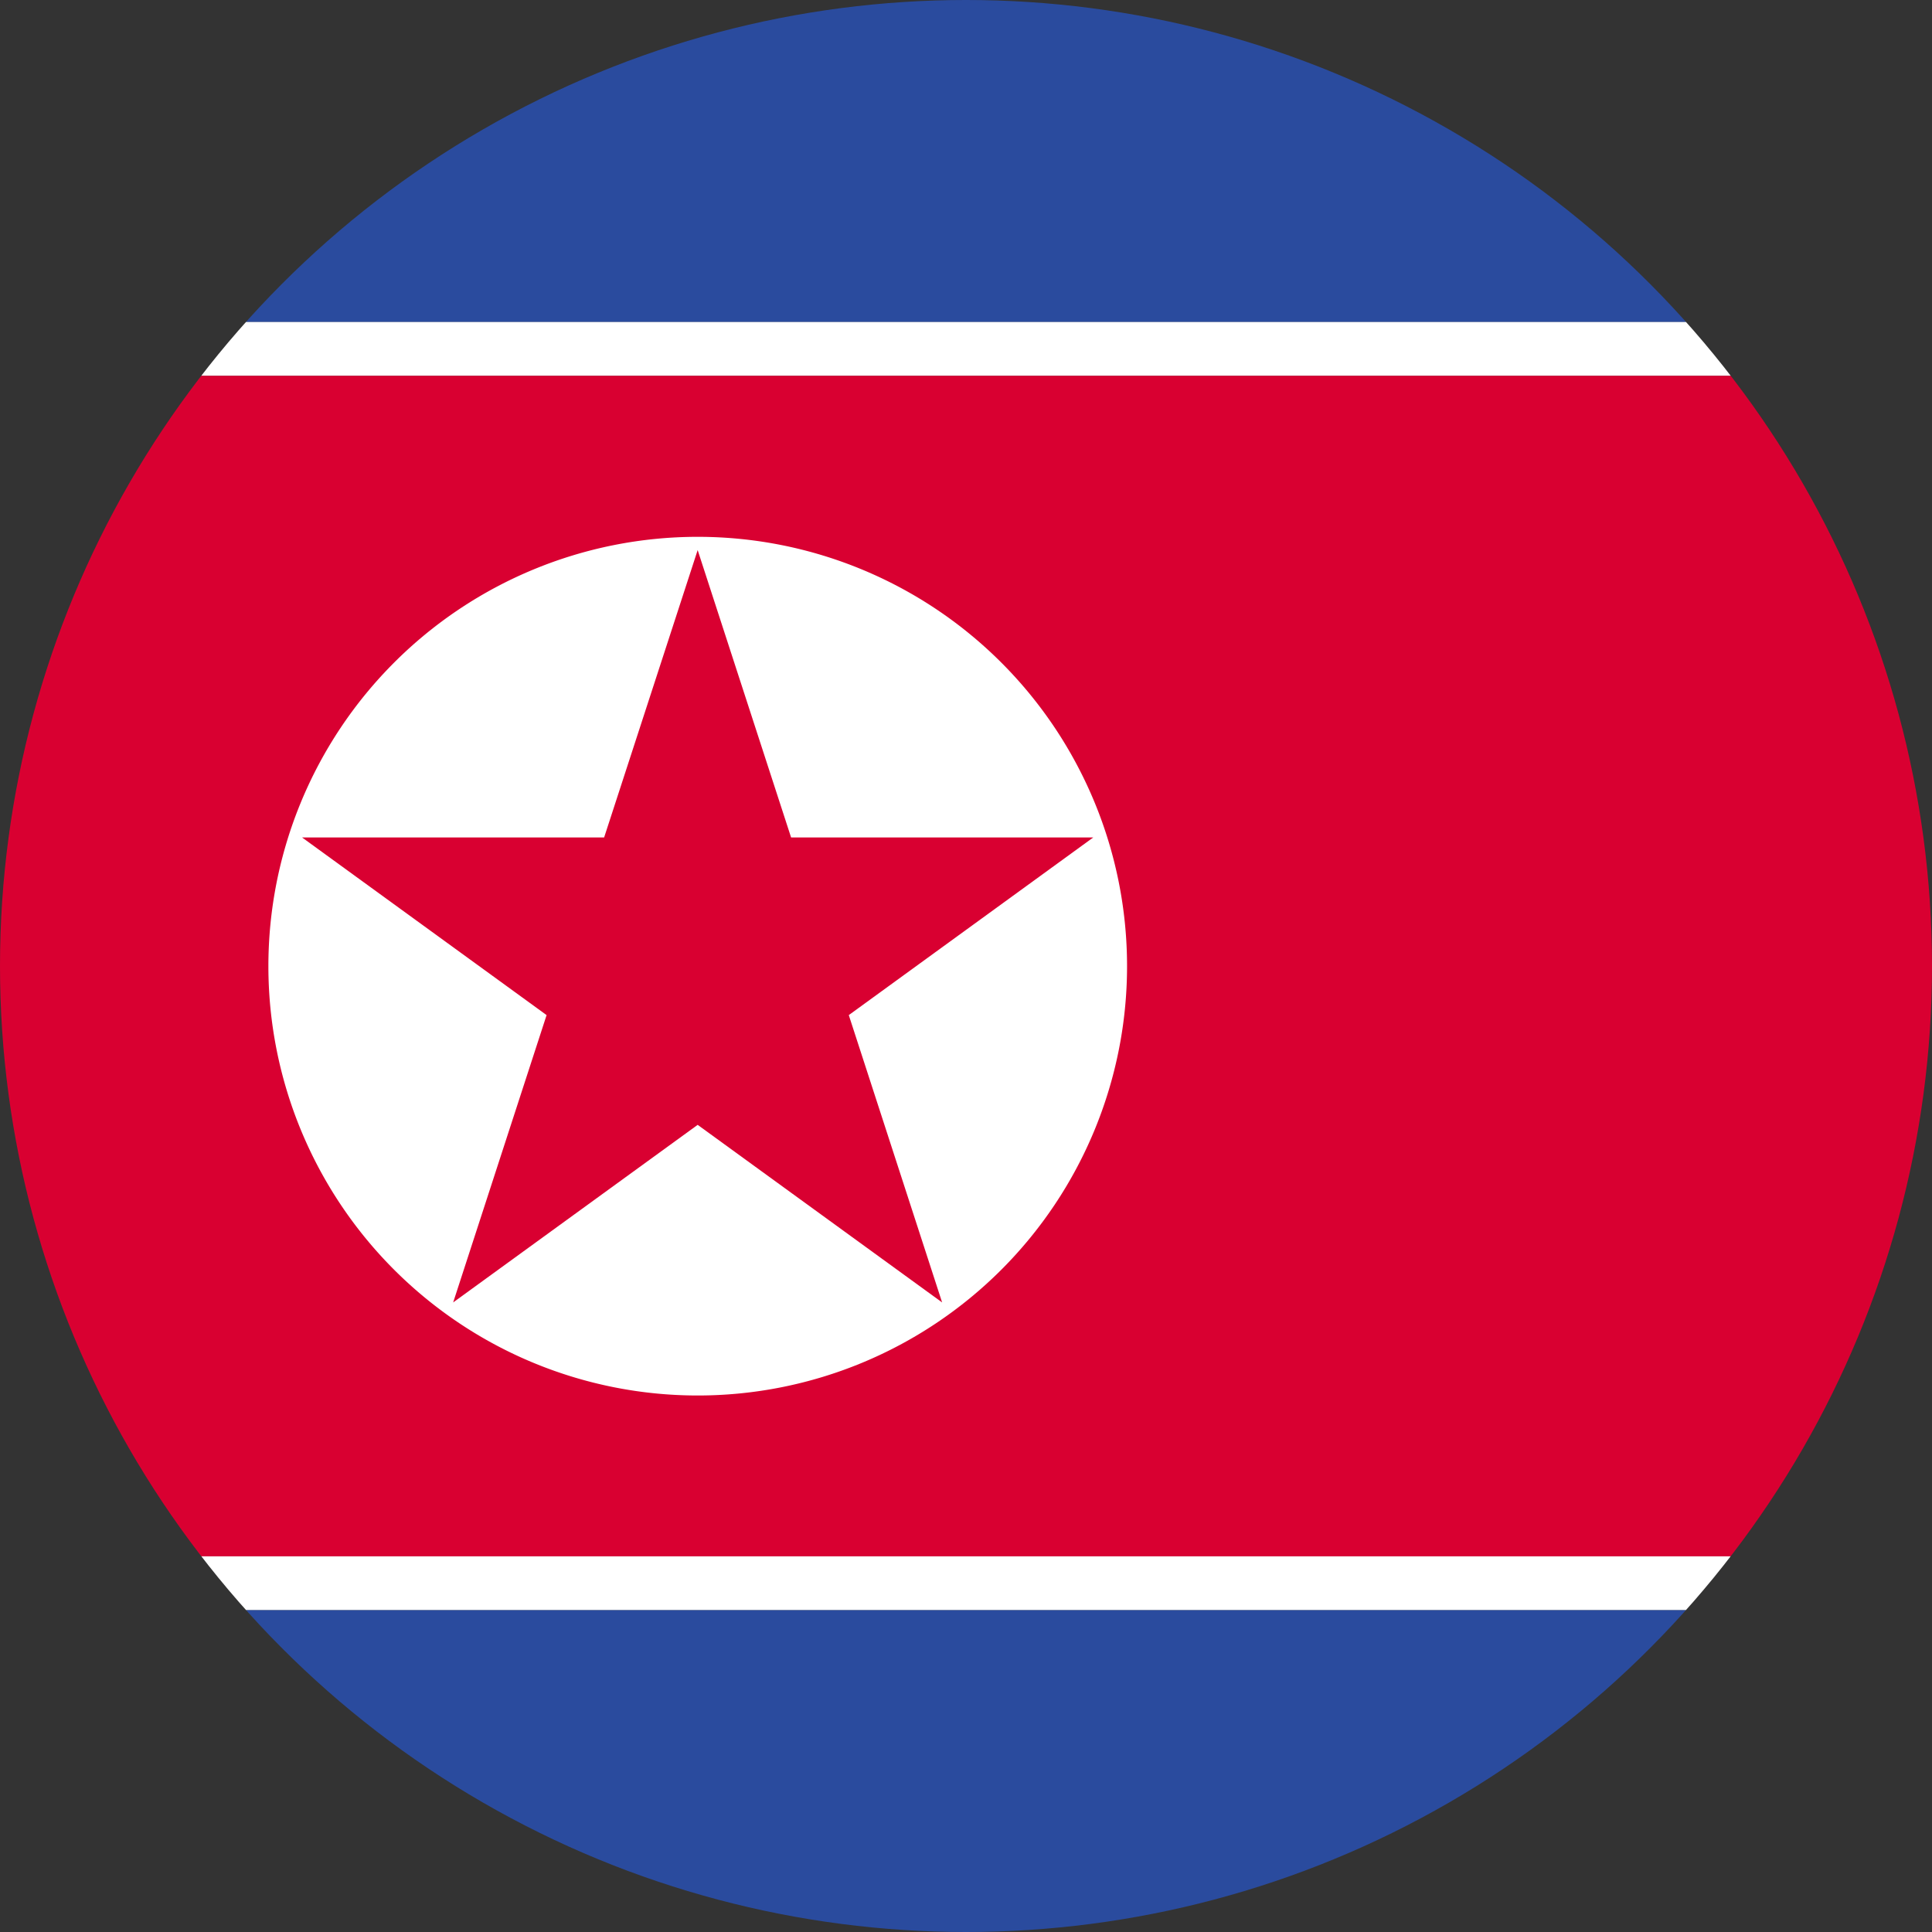 <svg xmlns="http://www.w3.org/2000/svg" xmlns:xlink="http://www.w3.org/1999/xlink" width="36" height="36" viewBox="0 0 36 36"><rect x="0" y="0" width="36" height="36" fill="#333333" stroke="none"/><defs><clipPath id="a"><circle cx="18" cy="18" r="18" transform="translate(1614 911)" fill="#fff" stroke="#707070" stroke-width="1"/></clipPath><clipPath id="b"><rect width="61.716" height="36" fill="none"/></clipPath></defs><g transform="translate(-1614 -911)" clip-path="url(#a)"><g transform="translate(1273.542 396.581)"><g transform="translate(329.458 514.419)" clip-path="url(#b)"><rect width="61.716" height="6.001" fill="#2a4b9e"/><rect width="61.716" height="6" transform="translate(0 30)" fill="#2a4b9e"/><rect width="61.716" height="22" transform="translate(0 7.001)" fill="#d90031"/><rect width="61.716" height="1" transform="translate(0 6)" fill="#fff"/><rect width="61.716" height="1" transform="translate(0 29)" fill="#fff"/><path d="M359.025,527.9a8,8,0,1,1-8,8,8,8,0,0,1,8-8" transform="translate(-335.024 -517.897)" fill="#fff"/><path d="M359.243,528.235l1.741,5.355h5.63l-4.555,3.31,1.739,5.354-4.555-3.309-4.556,3.309,1.741-5.354-4.556-3.31H357.5Z" transform="translate(-335.243 -517.985)" fill="#d90031"/></g></g></g></svg>